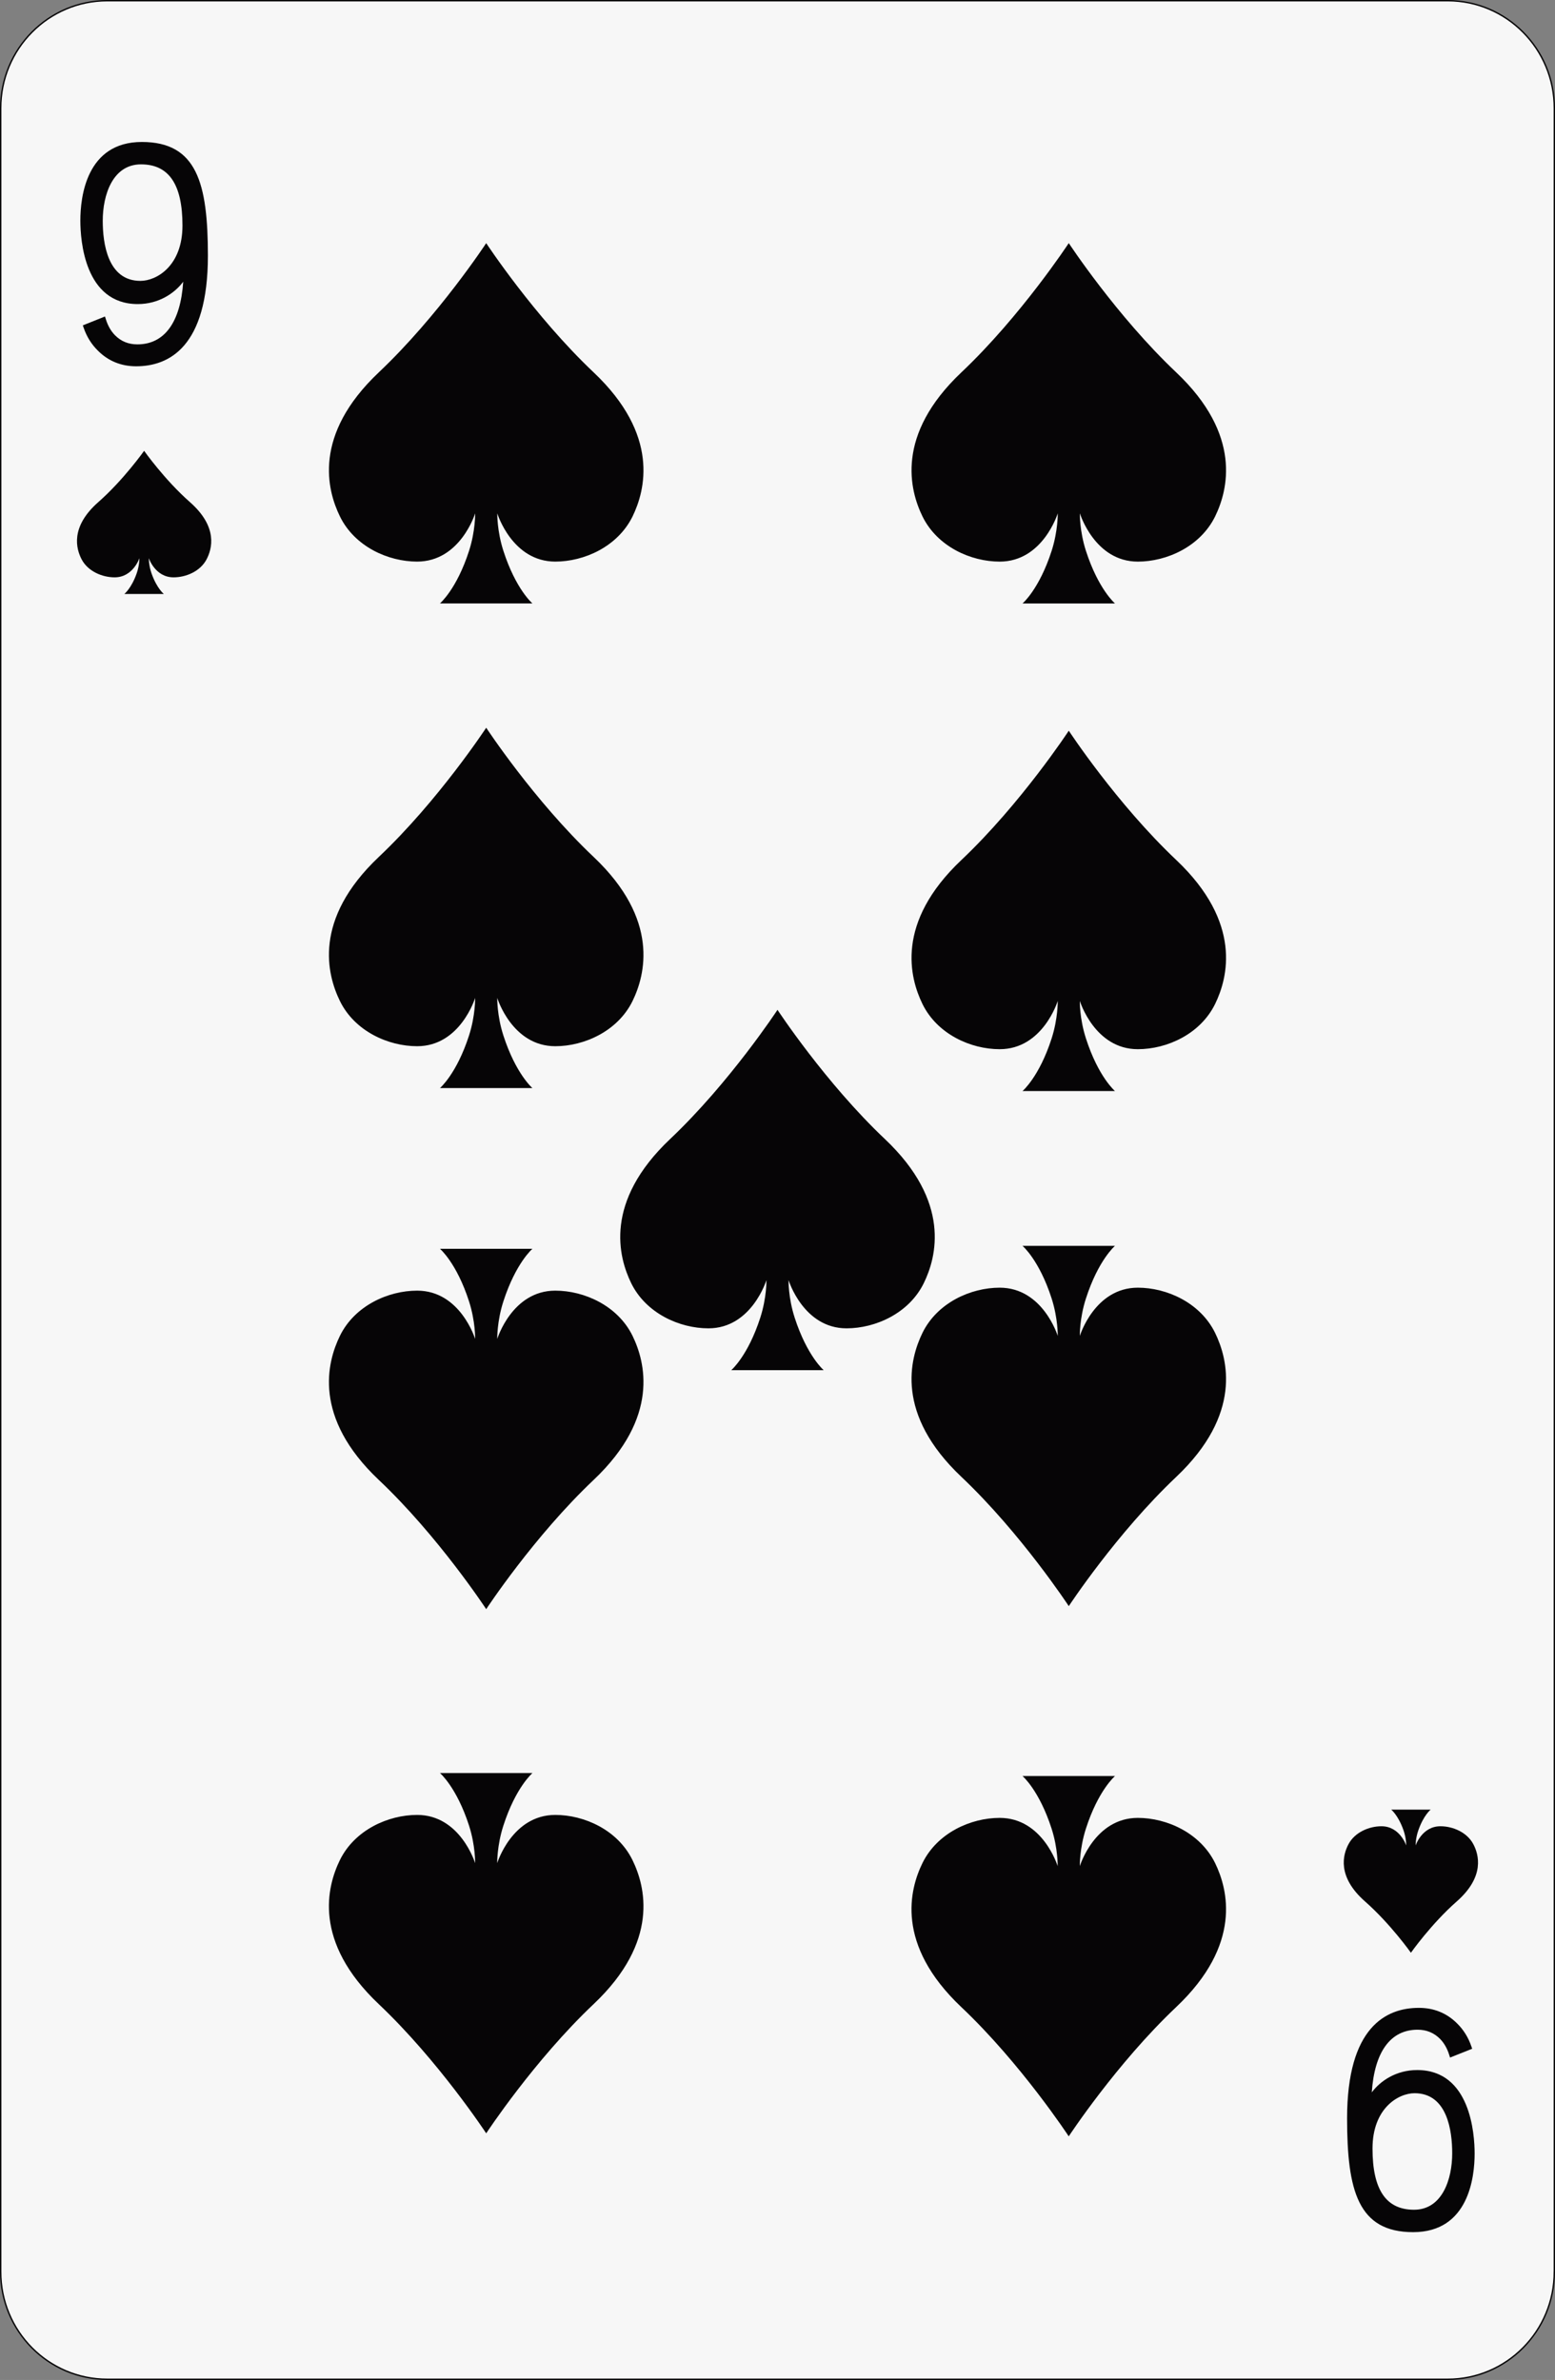 <?xml version="1.0" encoding="utf-8"?>
<!-- Generator: Adobe Illustrator 12.0.0, SVG Export Plug-In . SVG Version: 6.00 Build 51448)  -->
<!DOCTYPE svg PUBLIC "-//W3C//DTD SVG 1.1//EN" "http://www.w3.org/Graphics/SVG/1.1/DTD/svg11.dtd">
<svg  version="1.1"
	 xmlns:x="http://ns.adobe.com/Extensibility/1.0/" xmlns:i="http://ns.adobe.com/AdobeIllustrator/10.0/" xmlns:graph="http://ns.adobe.com/Graphs/1.0/" i:viewOrigin="89.8633 287.6421" i:rulerOrigin="-89 -137.1973" i:pageBounds="89 287.1973 189 137.1973"
	 xmlns="http://www.w3.org/2000/svg" xmlns:xlink="http://www.w3.org/1999/xlink" xmlns:a="http://ns.adobe.com/AdobeSVGViewerExtensions/3.0/"
	 width="98.097" height="150.087" viewBox="0 0 98.097 150.087" overflow="visible" enable-background="new 0 0 98.097 150.087"
	 xml:space="preserve">
<rect x="0" y="0" width="98.097" height="150.087" fill="#808080" stroke="none"/>
<g id="图层_1" i:knockout="Off" i:layer="yes" i:dimmedPercent="50" i:rgbTrio="#4F008000FFFF">
	<g i:knockout="Off">
		<path fill="#F7F7F7" stroke="#060506" stroke-width="0.088" d="M98.053,143.263c0,3.743-3.015,6.78-6.726,6.78H6.769
			c-3.714,0-6.725-3.036-6.725-6.78V6.825c0-3.744,3.011-6.781,6.725-6.781h84.559c3.712,0,6.726,3.037,6.726,6.781V143.263
			L98.053,143.263z"/>
		<path fill="#060506" d="M11.984,31.667c-1.606-1.413-2.892-3.238-2.892-3.238s-1.287,1.826-2.893,3.238
			C4.41,33.242,4.81,34.625,5.15,35.275c0.399,0.758,1.303,1.134,2.081,1.134c1.166,0,1.563-1.208,1.563-1.208
			s0.007,0.436-0.166,0.94c-0.334,0.964-0.785,1.317-0.785,1.317h2.493c0,0-0.448-0.353-0.783-1.317
			c-0.173-0.504-0.165-0.94-0.165-0.94s0.396,1.208,1.561,1.208c0.779,0,1.683-0.375,2.082-1.134
			C13.373,34.624,13.773,33.242,11.984,31.667z"/>
		<path fill="#060506" d="M86.113,119.91c1.604,1.411,2.894,3.235,2.894,3.235s1.285-1.824,2.891-3.235
			c1.79-1.574,1.39-2.961,1.049-3.607c-0.397-0.759-1.303-1.135-2.078-1.135c-1.165,0-1.563,1.208-1.563,1.208
			s-0.01-0.436,0.165-0.938c0.334-0.964,0.782-1.319,0.782-1.319h-2.489c0,0,0.447,0.355,0.782,1.319
			c0.174,0.504,0.164,0.938,0.164,0.938s-0.397-1.208-1.563-1.208c-0.774,0-1.68,0.376-2.08,1.135
			C84.724,116.95,84.323,118.335,86.113,119.91z"/>
		<g i:knockout="Off">
			<path fill="#060506" d="M5.069,13.909c0,1.235,0.261,5.267,3.623,5.267c1.336,0,2.336-0.698,2.866-1.41
				c-0.169,2.548-1.175,3.951-2.891,3.951c-0.566,0-1.029-0.189-1.415-0.578C7,20.882,6.807,20.546,6.68,20.141l-0.057-0.182
				l-1.397,0.559l0.054,0.159c0.191,0.558,0.494,1.042,0.898,1.438c0.653,0.653,1.465,0.984,2.41,0.984
				c2.065,0,4.527-1.209,4.527-6.968c0-4.546-0.682-7.178-4.166-7.178C5.446,8.954,5.069,12.42,5.069,13.909z M6.482,13.924
				c0-1.642,0.632-3.559,2.413-3.559c1.76,0,2.616,1.262,2.616,3.858c0,2.543-1.627,3.49-2.653,3.49
				C6.79,17.713,6.482,15.34,6.482,13.924z"/>
		</g>
		<g i:knockout="Off">
			<path fill="#060506" d="M84.981,133.586c0,4.546,0.683,7.179,4.167,7.179c3.501,0,3.879-3.465,3.879-4.955
				c0-1.235-0.262-5.268-3.624-5.268c-1.337,0-2.336,0.696-2.864,1.408c0.169-2.549,1.174-3.952,2.892-3.952
				c0.559,0,1.034,0.195,1.415,0.58c0.253,0.258,0.446,0.594,0.573,0.995l0.057,0.181l1.396-0.555l-0.055-0.159
				c-0.191-0.56-0.494-1.044-0.897-1.439c-0.651-0.65-1.463-0.981-2.408-0.981C87.444,126.619,84.981,127.828,84.981,133.586z
				 M86.585,135.493c0-2.543,1.628-3.49,2.653-3.49c2.065,0,2.374,2.374,2.374,3.788c0,1.644-0.632,3.561-2.411,3.561
				C87.44,139.35,86.585,138.088,86.585,135.493z"/>
		</g>
		<path fill="#060506" d="M55.823,71.831c-3.759-3.554-6.775-8.149-6.775-8.149s-3.017,4.595-6.774,8.149
			c-4.194,3.966-3.255,7.444-2.458,9.083c0.935,1.909,3.052,2.854,4.874,2.854c2.728,0,3.661-3.043,3.661-3.043
			s0.022,1.099-0.388,2.369c-0.783,2.424-1.833,3.313-1.833,3.313h5.833c0,0-1.047-0.89-1.832-3.313
			c-0.41-1.271-0.386-2.369-0.386-2.369s0.931,3.043,3.66,3.043c1.82,0,3.941-0.944,4.874-2.854
			C59.08,79.275,60.016,75.797,55.823,71.831z"/>
		<path fill="#060506" d="M23.896,126.387c3.759,3.556,6.776,8.146,6.776,8.146s3.015-4.591,6.773-8.146
			c4.197-3.966,3.256-7.443,2.458-9.08c-0.934-1.911-3.052-2.854-4.872-2.854c-2.73,0-3.664,3.039-3.664,3.039
			s-0.021-1.097,0.39-2.367c0.782-2.424,1.834-3.312,1.834-3.312h-5.835c0,0,1.05,0.89,1.833,3.312
			c0.408,1.271,0.384,2.367,0.384,2.367s-0.93-3.039-3.657-3.039c-1.823,0-3.94,0.943-4.877,2.854
			C20.641,118.944,19.703,122.422,23.896,126.387z"/>
		<path fill="#060506" d="M60.646,126.574c3.763,3.556,6.775,8.149,6.775,8.149s3.015-4.594,6.775-8.149
			c4.195-3.963,3.257-7.442,2.461-9.08c-0.938-1.909-3.055-2.854-4.878-2.854c-2.729,0-3.659,3.041-3.659,3.041
			s-0.021-1.101,0.386-2.367c0.781-2.425,1.835-3.313,1.835-3.313h-5.836c0,0,1.05,0.89,1.833,3.313
			c0.41,1.268,0.384,2.367,0.384,2.367s-0.927-3.041-3.658-3.041c-1.821,0-3.938,0.943-4.873,2.854
			C57.392,119.131,56.455,122.611,60.646,126.574z"/>
		<path fill="#060506" d="M37.449,23.482c-3.759-3.556-6.777-8.149-6.777-8.149s-3.015,4.594-6.776,8.149
			c-4.192,3.962-3.254,7.442-2.454,9.08c0.933,1.913,3.051,2.854,4.871,2.854c2.73,0,3.662-3.042,3.662-3.042
			s0.022,1.099-0.386,2.367c-0.783,2.427-1.836,3.313-1.836,3.313h5.836c0,0-1.048-0.886-1.831-3.313
			c-0.411-1.268-0.387-2.367-0.387-2.367s0.932,3.042,3.659,3.042c1.822,0,3.94-0.941,4.878-2.854
			C40.701,30.924,41.639,27.444,37.449,23.482z"/>
		<path fill="#060506" d="M74.198,23.48c-3.758-3.554-6.775-8.149-6.775-8.149s-3.014,4.595-6.772,8.149
			c-4.193,3.964-3.256,7.446-2.458,9.083c0.936,1.91,3.052,2.854,4.872,2.854c2.729,0,3.663-3.044,3.663-3.044s0.022,1.1-0.388,2.37
			c-0.783,2.424-1.834,3.313-1.834,3.313h5.833c0,0-1.047-0.889-1.832-3.313c-0.41-1.27-0.384-2.37-0.384-2.37
			s0.931,3.044,3.658,3.044c1.819,0,3.94-0.945,4.877-2.854C77.454,30.926,78.39,27.444,74.198,23.48z"/>
		<path fill="#060506" d="M37.449,54.041c-3.759-3.554-6.777-8.149-6.777-8.149s-3.015,4.596-6.776,8.149
			c-4.193,3.965-3.253,7.445-2.454,9.082c0.934,1.91,3.051,2.854,4.874,2.854c2.727,0,3.658-3.044,3.658-3.044
			s0.022,1.101-0.386,2.37c-0.783,2.424-1.833,3.314-1.833,3.314h5.833c0,0-1.047-0.89-1.831-3.314
			c-0.412-1.27-0.388-2.37-0.388-2.37s0.932,3.044,3.662,3.044c1.82,0,3.94-0.945,4.875-2.854
			C40.701,61.486,41.639,58.006,37.449,54.041z"/>
		<path fill="#060506" d="M74.201,54.231c-3.762-3.556-6.777-8.15-6.777-8.15s-3.014,4.594-6.771,8.15
			c-4.196,3.962-3.259,7.442-2.461,9.08c0.936,1.912,3.052,2.854,4.872,2.854c2.731,0,3.663-3.042,3.663-3.042
			s0.022,1.1-0.387,2.368c-0.783,2.427-1.835,3.313-1.835,3.313h5.833c0,0-1.047-0.886-1.83-3.313
			c-0.412-1.268-0.387-2.368-0.387-2.368s0.931,3.042,3.659,3.042c1.822,0,3.939-0.942,4.876-2.854
			C77.454,61.673,78.39,58.193,74.201,54.231z"/>
		<path fill="#060506" d="M37.449,93.327c-3.759,3.555-6.777,8.15-6.777,8.15s-3.015-4.597-6.776-8.15
			c-4.193-3.964-3.253-7.442-2.454-9.082c0.934-1.909,3.051-2.854,4.874-2.854c2.727,0,3.658,3.044,3.658,3.044
			s0.022-1.101-0.386-2.37c-0.783-2.425-1.833-3.313-1.833-3.313h5.833c0,0-1.047,0.89-1.831,3.313
			c-0.412,1.271-0.388,2.37-0.388,2.37s0.932-3.044,3.662-3.044c1.82,0,3.94,0.943,4.875,2.854
			C40.701,85.882,41.639,89.363,37.449,93.327z"/>
		<path fill="#060506" d="M74.201,93.138c-3.762,3.557-6.777,8.148-6.777,8.148s-3.014-4.593-6.771-8.148
			c-4.196-3.964-3.259-7.442-2.461-9.08c0.936-1.911,3.052-2.854,4.872-2.854c2.731,0,3.663,3.041,3.663,3.041
			s0.022-1.098-0.387-2.366c-0.783-2.427-1.835-3.312-1.835-3.312h5.833c0,0-1.047,0.887-1.83,3.312
			c-0.412,1.27-0.387,2.366-0.387,2.366s0.931-3.041,3.659-3.041c1.822,0,3.939,0.943,4.876,2.854
			C77.454,85.696,78.39,89.174,74.201,93.138z"/>
	</g>
</g>
</svg>
